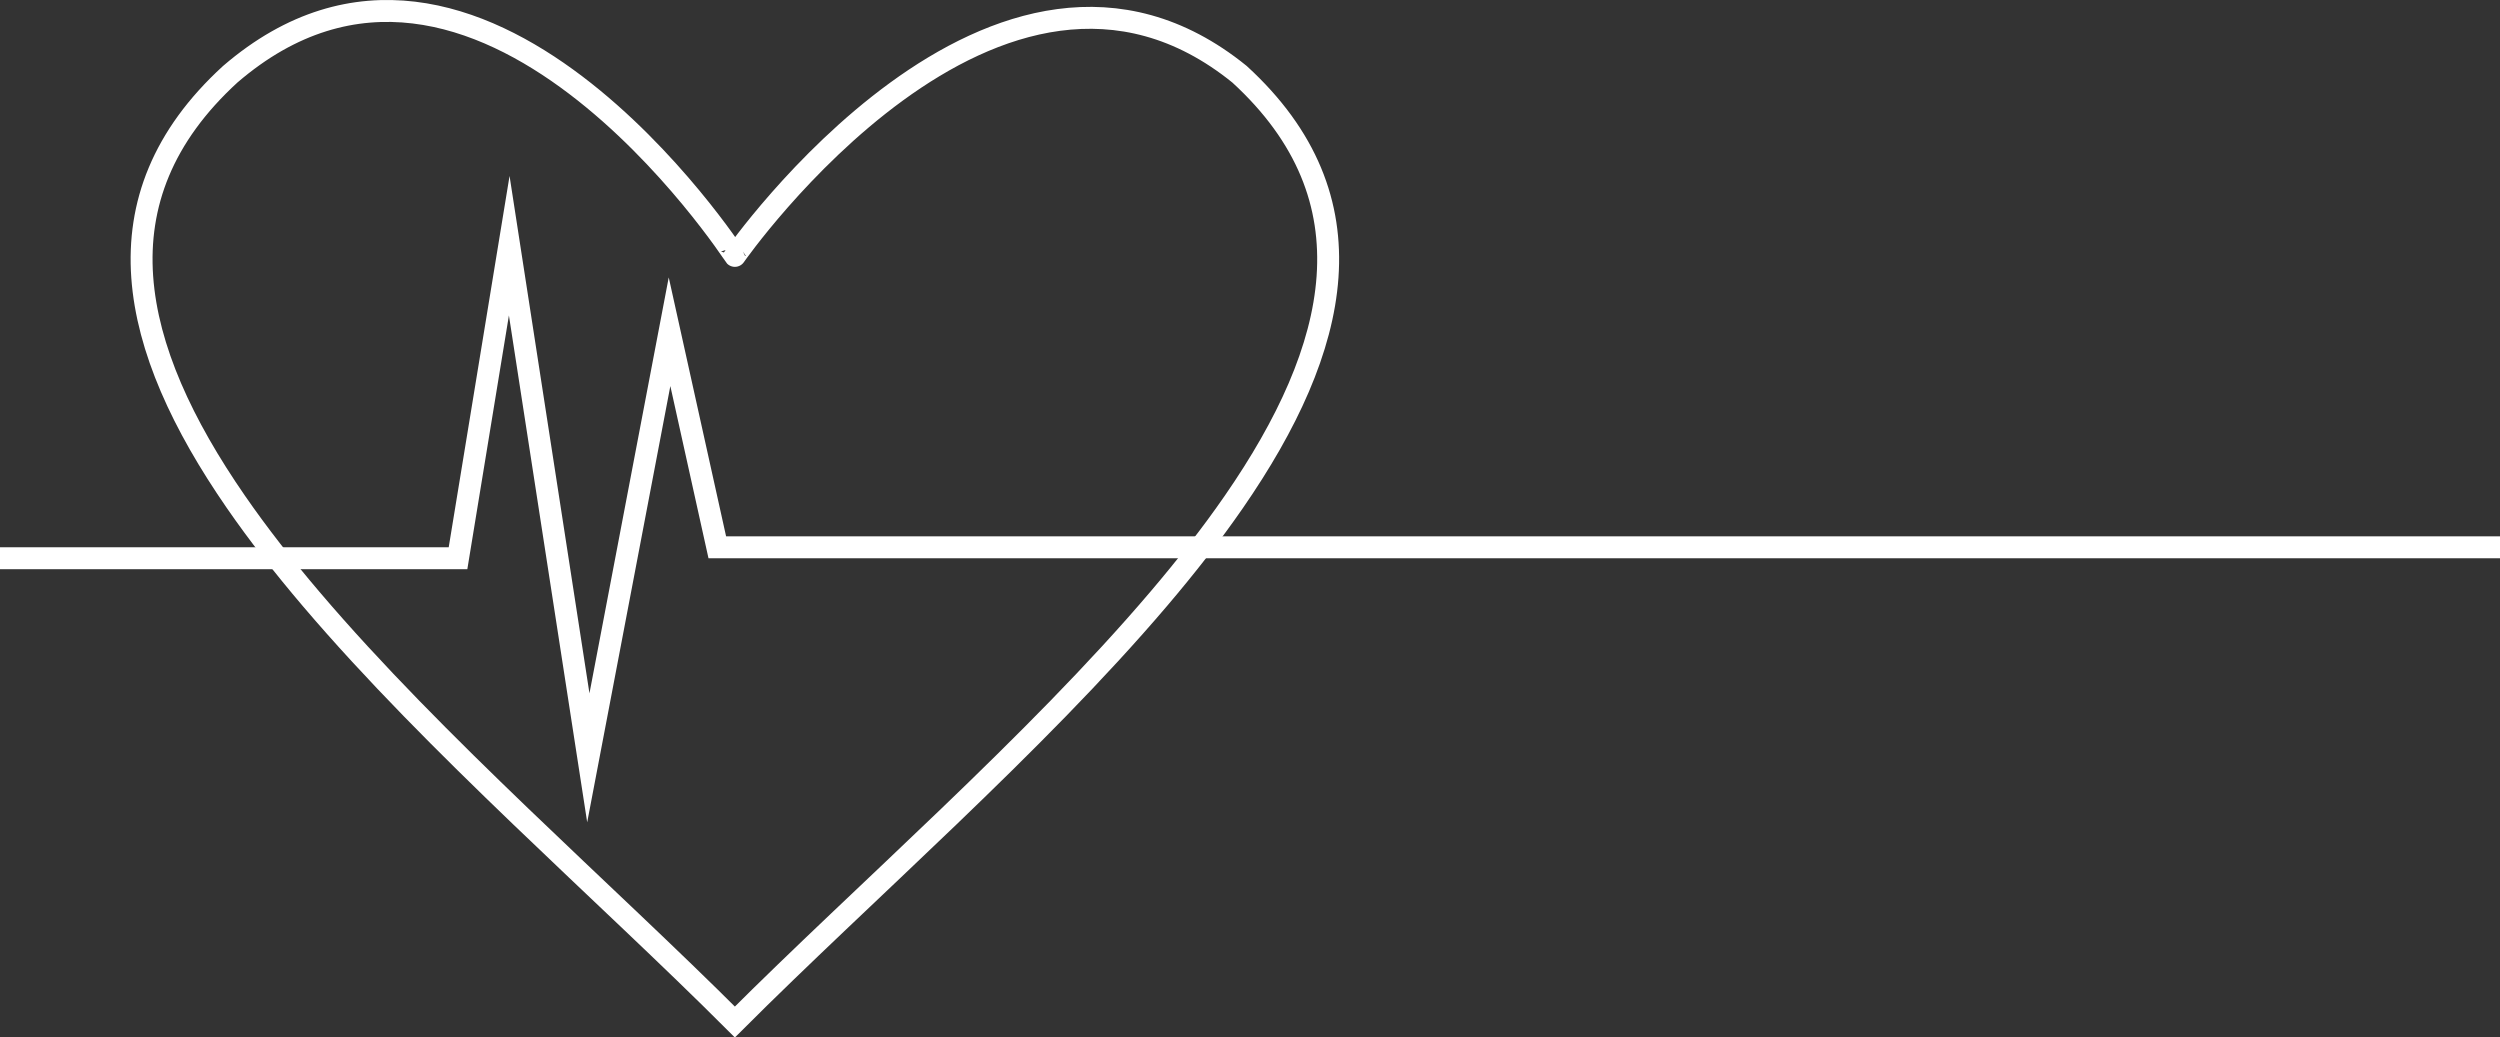 <?xml version="1.0" encoding="utf-8"?>
<!-- Generator: Adobe Illustrator 15.0.0, SVG Export Plug-In . SVG Version: 6.00 Build 0)  -->
<!DOCTYPE svg PUBLIC "-//W3C//DTD SVG 1.1//EN" "http://www.w3.org/Graphics/SVG/1.1/DTD/svg11.dtd">
<svg version="1.1" id="Layer_1" xmlns="http://www.w3.org/2000/svg" xmlns:xlink="http://www.w3.org/1999/xlink" x="0px" y="0px"
	 width="456.169px" height="189.31px" viewBox="0 0 456.169 189.31" enable-background="new 0 0 456.169 189.31"
	 xml:space="preserve">
<rect x="0" y="0" width="456.169" height="189.31" fill="#333333" stroke="none"/>
<path fill="none" stroke="#FFFFFF" stroke-width="4" stroke-miterlimit="10" d="M134.091,186.482
	c23.717-23.717,54.613-50.487,77.325-77.196c5.038-5.924,9.672-11.845,13.737-17.729c19.396-28.077,25.807-55.312,1.019-78.01
	c-44.104-35.76-92.081,33.146-92.081,33.146S87.287-25.408,42.01,13.547c-24.788,22.699-18.377,49.933,1.02,78.011
	c4.064,5.884,8.699,11.804,13.736,17.727C79.478,135.995,110.374,162.765,134.091,186.482z"/>
<polyline fill="none" stroke="#FFFFFF" stroke-width="4" stroke-miterlimit="10" points="0,101.864 83.573,101.864 92.919,44.83 
	107.35,138.28 122.169,60.531 130.883,99.864 456.169,99.864 "/>
</svg>
